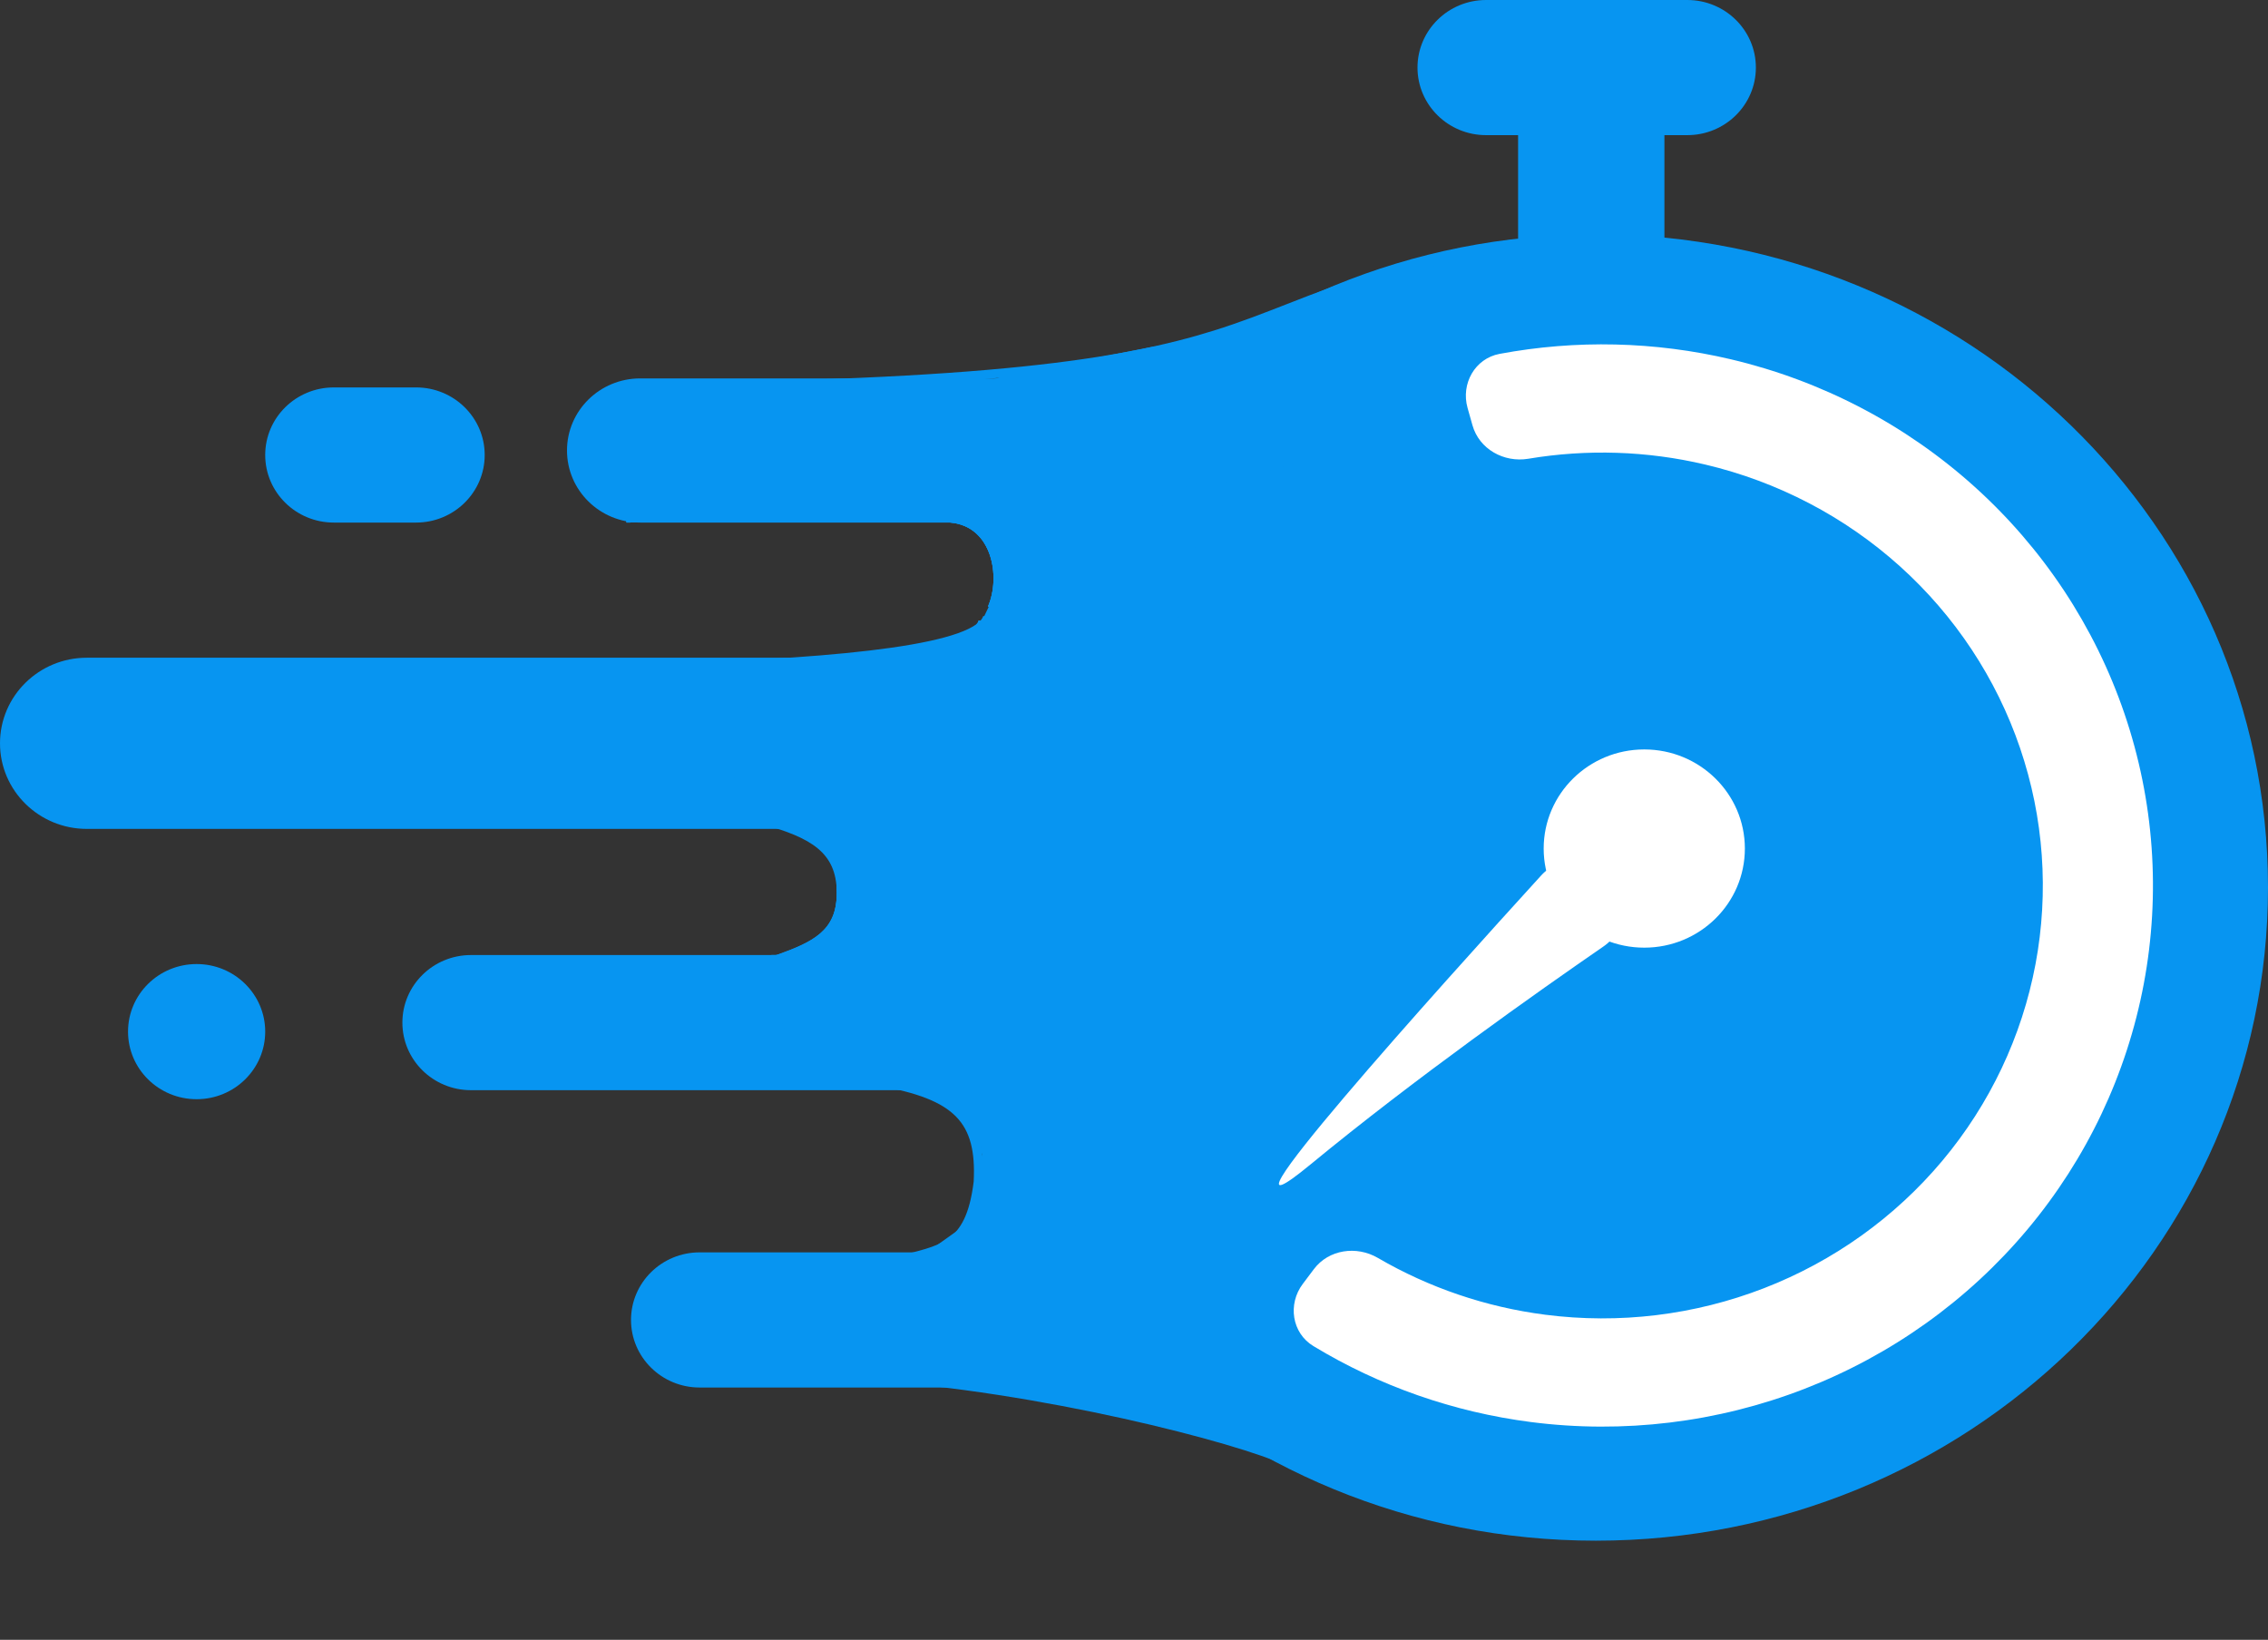 <svg width="502" height="363" viewBox="0 0 502 363" fill="none" xmlns="http://www.w3.org/2000/svg">
<rect x="0" y="0" width="502" height="363" fill="#333333" stroke="none"/>
<g clip-path="url(#clip0_118_3)">
<path d="M502 196.459C502 276.321 435.39 341.06 353.222 341.06C271.054 341.06 204.444 276.321 204.444 196.459C204.444 116.598 271.054 51.857 353.222 51.857C435.39 51.857 502 116.598 502 196.459Z" fill="#0795F1"/>
<path fill-rule="evenodd" clip-rule="evenodd" d="M269.24 75.09C248.887 81.444 218.534 86.305 139.675 86.761L139.663 84.766C218.483 84.311 248.581 79.447 268.629 73.189C274.543 71.342 279.622 69.356 284.845 67.313C297.281 62.45 310.542 57.265 337.876 52.867L338.204 54.836C311.09 59.197 298.121 64.272 285.749 69.112C280.486 71.171 275.331 73.188 269.24 75.09Z" fill="#0795F1"/>
<path fill-rule="evenodd" clip-rule="evenodd" d="M138.674 115.681C138.674 115.681 138.674 115.681 138.657 114.684C138.641 113.687 138.641 113.687 138.641 113.687L139.337 113.676C139.792 113.669 140.46 113.659 141.315 113.646C143.023 113.621 145.475 113.586 148.448 113.547C154.396 113.469 162.431 113.375 170.784 113.313C187.447 113.189 205.486 113.186 210.617 113.692C216.158 114.238 219.473 117.82 220.961 122.089C222.435 126.311 222.171 131.304 220.556 135.022L218.694 134.236C220.115 130.974 220.358 126.492 219.048 122.737C217.753 119.028 214.996 116.128 210.415 115.676C205.425 115.185 187.535 115.183 170.799 115.307C162.452 115.37 154.42 115.463 148.475 115.541C145.503 115.58 143.052 115.615 141.345 115.64C140.491 115.653 139.823 115.663 139.369 115.67L138.674 115.681ZM215.036 139.232C215.988 138.56 216.461 137.923 216.627 137.347L218.574 137.895C218.234 139.065 217.37 140.037 216.214 140.853C215.054 141.672 213.518 142.391 211.68 143.033C208.002 144.316 202.929 145.351 196.759 146.194C184.405 147.881 167.441 148.825 147.933 149.371C125.002 150.013 98.476 150.105 71.706 150.198C52.942 150.264 34.059 150.329 16.208 150.585L16.179 148.591C34.083 148.334 52.984 148.269 71.75 148.204C98.49 148.111 124.956 148.019 147.876 147.377C167.372 146.832 184.244 145.89 196.481 144.218C202.606 143.382 207.518 142.369 211.004 141.153C212.747 140.544 214.089 139.9 215.036 139.232ZM15.209 180.502C15.209 180.502 15.207 180.503 15.181 179.506C15.156 178.509 15.158 178.509 15.158 178.509L15.162 178.508L16.776 178.469C17.833 178.444 19.385 178.407 21.365 178.361C25.326 178.27 30.997 178.144 37.844 178.003C51.537 177.722 69.931 177.385 88.731 177.161C107.531 176.936 126.743 176.824 142.071 176.992C149.734 177.077 156.435 177.231 161.632 177.478C166.777 177.722 170.572 178.059 172.33 178.545C178.903 180.362 182.71 182.56 184.817 185.716C186.902 188.841 187.178 192.718 187.238 197.443C187.302 202.462 185.629 205.777 182.815 208.181C180.082 210.516 176.325 211.934 172.405 213.35L172.243 213.41L101.224 214.409L101.195 212.415L171.87 211.42C175.787 210.002 179.117 208.701 181.489 206.675C183.813 204.69 185.271 201.954 185.214 197.469C185.153 192.689 184.844 189.387 183.126 186.812C181.428 184.268 178.211 182.243 171.783 180.466C170.291 180.053 166.746 179.717 161.534 179.47C156.374 179.225 149.702 179.071 142.049 178.987C126.744 178.818 107.55 178.931 88.756 179.155C69.963 179.38 51.575 179.717 37.886 179.997C31.041 180.138 25.371 180.264 21.413 180.355C19.433 180.401 17.882 180.438 16.825 180.463L15.209 180.502Z" fill="#0795F1"/>
<path fill-rule="evenodd" clip-rule="evenodd" d="M138.674 115.681C138.674 115.681 138.674 115.681 138.657 114.684C138.641 113.687 138.641 113.687 138.641 113.687L139.337 113.676C139.792 113.669 140.46 113.659 141.315 113.646C143.023 113.621 145.475 113.586 148.448 113.547C154.396 113.469 162.431 113.375 170.784 113.313C187.447 113.188 205.486 113.186 210.617 113.692C216.158 114.238 219.473 117.82 220.961 122.089C222.435 126.311 222.171 131.304 220.556 135.022L218.694 134.236C220.115 130.974 220.358 126.492 219.048 122.737C217.753 119.027 214.996 116.128 210.415 115.676C205.425 115.185 187.535 115.182 170.799 115.307C162.452 115.37 154.42 115.463 148.475 115.541C145.503 115.58 143.052 115.615 141.345 115.64C140.491 115.653 139.823 115.663 139.369 115.67L138.674 115.681ZM215.036 139.232C215.988 138.56 216.461 137.922 216.627 137.347L218.574 137.895C218.234 139.064 217.37 140.037 216.214 140.853C215.054 141.672 213.518 142.391 211.68 143.033C208.002 144.316 202.929 145.351 196.759 146.194C184.405 147.881 167.441 148.825 147.933 149.371C125.002 150.013 98.476 150.105 71.706 150.198C52.942 150.264 34.059 150.329 16.208 150.585L16.179 148.591C34.083 148.334 52.984 148.269 71.75 148.204C98.49 148.111 124.956 148.019 147.876 147.377C167.372 146.832 184.244 145.89 196.481 144.218C202.606 143.382 207.518 142.369 211.004 141.153C212.747 140.544 214.089 139.9 215.036 139.232ZM15.209 180.502C15.209 180.502 15.207 180.502 15.181 179.505C15.156 178.509 15.158 178.508 15.158 178.508H15.162L16.776 178.469C17.833 178.444 19.385 178.407 21.365 178.361C25.326 178.27 30.997 178.143 37.844 178.003C51.537 177.722 69.931 177.385 88.731 177.161C107.531 176.936 126.743 176.824 142.071 176.992C149.734 177.077 156.435 177.231 161.632 177.478C166.777 177.722 170.572 178.059 172.33 178.545C178.903 180.362 182.71 182.559 184.817 185.716C186.902 188.841 187.178 192.718 187.238 197.443C187.302 202.462 185.629 205.777 182.815 208.18C180.082 210.516 176.325 211.934 172.405 213.35L172.243 213.41L101.224 214.409L101.195 212.415L171.87 211.42C175.787 210.001 179.117 208.701 181.489 206.675C183.813 204.69 185.271 201.954 185.214 197.469C185.153 192.689 184.844 189.387 183.126 186.812C181.428 184.268 178.211 182.242 171.783 180.466C170.291 180.053 166.746 179.717 161.534 179.47C156.374 179.225 149.702 179.071 142.049 178.987C126.744 178.818 107.55 178.93 88.756 179.155C69.963 179.38 51.575 179.716 37.886 179.997C31.041 180.138 25.371 180.264 21.413 180.355C19.433 180.401 17.882 180.438 16.825 180.463L15.209 180.502Z" fill="#0795F1"/>
<path fill-rule="evenodd" clip-rule="evenodd" d="M138.674 115.681C138.674 115.681 138.674 115.681 138.657 114.684C138.641 113.687 138.641 113.687 138.641 113.687L139.337 113.676C139.792 113.669 140.46 113.659 141.315 113.646C143.023 113.621 145.475 113.586 148.448 113.547C154.396 113.469 162.431 113.375 170.784 113.313C187.447 113.188 205.486 113.186 210.617 113.692C216.158 114.238 219.473 117.82 220.961 122.089C222.435 126.311 222.171 131.304 220.556 135.022L218.694 134.236C220.115 130.974 220.358 126.492 219.048 122.737C217.753 119.027 214.996 116.128 210.415 115.676C205.425 115.185 187.535 115.182 170.799 115.307C162.452 115.37 154.42 115.463 148.475 115.541C145.503 115.58 143.052 115.615 141.345 115.64C140.491 115.653 139.823 115.663 139.369 115.67L138.674 115.681ZM216.034 138.246C216.996 137.566 217.473 136.924 217.639 136.35L219.587 136.898C219.246 138.068 218.378 139.045 217.216 139.866C216.048 140.692 214.504 141.422 212.652 142.077C208.947 143.388 203.838 144.462 197.619 145.352C185.171 147.133 168.08 148.202 148.445 148.872C123.101 149.738 93.437 149.941 63.936 150.143C47.73 150.254 31.573 150.365 16.208 150.585L16.179 148.591C31.579 148.37 47.754 148.259 63.968 148.148C93.447 147.946 123.055 147.744 148.375 146.879C167.997 146.209 184.996 145.142 197.328 143.378C203.5 142.495 208.453 141.443 211.967 140.2C213.726 139.577 215.079 138.922 216.034 138.246ZM15.204 182.497C15.204 182.497 15.203 182.497 15.181 181.5C15.16 180.503 15.162 180.503 15.162 180.503L15.166 180.503L16.77 180.47C17.82 180.449 19.362 180.418 21.328 180.38C25.26 180.304 30.89 180.199 37.679 180.082C51.257 179.848 69.475 179.568 88.032 179.381C106.587 179.194 125.486 179.1 140.426 179.241C147.895 179.311 154.382 179.439 159.345 179.645C161.825 179.747 163.934 179.869 165.597 180.013C167.237 180.156 168.516 180.325 169.293 180.54C174.718 182.039 179.175 183.697 182.287 186.272C185.472 188.906 187.174 192.435 187.238 197.443C187.301 202.442 185.692 205.969 182.907 208.486C180.172 210.961 176.398 212.373 172.302 213.382L172.188 213.41L101.224 214.409L101.195 212.415L171.924 211.42C175.875 210.436 179.205 209.128 181.538 207.018C183.845 204.931 185.271 201.976 185.214 197.469C185.156 192.972 183.668 190.019 180.986 187.799C178.232 185.521 174.146 183.953 168.747 182.46C168.172 182.301 167.065 182.143 165.42 182C163.8 181.86 161.726 181.739 159.26 181.637C154.33 181.434 147.868 181.305 140.407 181.235C125.487 181.095 106.604 181.188 88.052 181.375C69.502 181.562 51.29 181.843 37.714 182.076C30.927 182.193 25.299 182.298 21.368 182.374C19.402 182.412 17.861 182.443 16.811 182.464L15.204 182.497Z" fill="#0795F1"/>
<path d="M58.702 100.723C58.702 92.461 65.499 85.764 73.883 85.764H92.101C100.485 85.764 107.282 92.461 107.282 100.723C107.282 108.984 100.485 115.681 92.101 115.681H73.883C65.499 115.681 58.702 108.984 58.702 100.723Z" fill="#0795F1"/>
<path d="M28.339 228.371C28.339 220.11 35.136 213.412 43.52 213.412C51.905 213.412 58.702 220.11 58.702 228.371C58.702 236.632 51.905 243.33 43.52 243.33C35.136 243.33 28.339 236.632 28.339 228.371Z" fill="#0795F1"/>
<path d="M89.064 226.376C89.064 218.115 95.862 211.418 104.246 211.418H221.649C230.033 211.418 236.831 218.115 236.831 226.376C236.831 234.638 230.033 241.335 221.649 241.335H104.246C95.862 241.335 89.064 234.638 89.064 226.376Z" fill="#0795F1"/>
<path d="M0 164.547C0 154.082 8.609 145.599 19.23 145.599H201.407C212.028 145.599 220.637 154.082 220.637 164.547C220.637 175.011 212.028 183.494 201.407 183.494H19.23C8.609 183.494 0 175.011 0 164.547Z" fill="#0795F1"/>
<path d="M125.5 99.725C125.5 90.913 132.75 83.769 141.694 83.769H329.944C338.886 83.769 346.137 90.913 346.137 99.725C346.137 108.538 338.886 115.681 329.944 115.681H141.694C132.75 115.681 125.5 108.538 125.5 99.725Z" fill="#0795F1"/>
<path d="M214.564 109.698C214.564 100.885 221.815 93.742 230.758 93.742H242.903C251.846 93.742 259.097 100.885 259.097 109.698C259.097 118.51 251.846 125.654 242.903 125.654H230.758C221.815 125.654 214.564 118.51 214.564 109.698Z" fill="#0795F1"/>
<path d="M209.638 100.521C208.702 91.757 215.154 83.906 224.05 82.985L236.128 81.733C245.023 80.812 252.99 87.17 253.925 95.934C254.86 104.698 248.409 112.549 239.513 113.471L227.434 114.722C218.54 115.643 210.573 109.285 209.638 100.521Z" fill="#0795F1"/>
<path d="M229.857 97.978C228.119 89.334 233.821 80.937 242.594 79.224L254.508 76.898C263.281 75.185 271.803 80.804 273.539 89.448C275.278 98.093 269.576 106.489 260.803 108.202L248.891 110.528C240.118 112.241 231.596 106.622 229.857 97.978Z" fill="#0795F1"/>
<path d="M253.52 95.444C251.01 86.986 255.935 78.124 264.518 75.65L276.175 72.292C284.76 69.818 293.753 74.67 296.263 83.128C298.773 91.586 293.85 100.447 285.266 102.921L273.608 106.28C265.026 108.753 256.03 103.902 253.52 95.444Z" fill="#0795F1"/>
<path d="M220.637 125.654C220.637 116.842 227.888 109.698 236.831 109.698H248.976C257.919 109.698 265.169 116.842 265.169 125.654C265.169 134.466 257.919 141.61 248.976 141.61H236.831C227.888 141.61 220.637 134.466 220.637 125.654Z" fill="#0795F1"/>
<path d="M206.468 153.577C206.468 144.765 213.718 137.621 222.661 137.621H234.806C243.749 137.621 251 144.765 251 153.577C251 162.389 243.749 169.533 234.806 169.533H222.661C213.718 169.533 206.468 162.389 206.468 153.577Z" fill="#0795F1"/>
<path d="M196.347 157.566C196.347 148.754 203.597 141.61 212.54 141.61H224.685C233.628 141.61 240.879 148.754 240.879 157.566C240.879 166.378 233.628 173.522 224.685 173.522H212.54C203.597 173.522 196.347 166.378 196.347 157.566Z" fill="#0795F1"/>
<path d="M175.885 162.355C174.888 153.597 181.286 145.702 190.173 144.72L202.243 143.387C211.132 142.406 219.143 148.709 220.139 157.467C221.135 166.224 214.739 174.119 205.85 175.101L193.781 176.434C184.893 177.415 176.881 171.112 175.885 162.355Z" fill="#0795F1"/>
<path d="M139.669 292.195C139.669 283.934 146.466 277.236 154.851 277.236H272.254C280.638 277.236 287.435 283.934 287.435 292.195C287.435 300.456 280.638 307.154 272.254 307.154H154.851C146.466 307.154 139.669 300.456 139.669 292.195Z" fill="#0795F1"/>
<path fill-rule="evenodd" clip-rule="evenodd" d="M213.091 245.821C216.791 249.61 217.892 254.77 217.538 261.683L217.536 261.717L217.532 261.751C216.619 269.304 214.488 273.355 211.083 275.796C209.413 276.993 207.498 277.755 205.425 278.385C204.193 278.758 202.842 279.103 201.435 279.46C200.519 279.694 199.578 279.933 198.629 280.192L198.09 278.269C199.12 277.99 200.087 277.743 201.008 277.509C202.368 277.164 203.626 276.843 204.83 276.478C206.812 275.876 208.484 275.192 209.893 274.183C212.64 272.214 214.633 268.823 215.518 261.547C215.856 254.872 214.755 250.402 211.631 247.205C208.458 243.952 203.012 241.824 194.151 240.324L194.494 238.357C203.431 239.869 209.439 242.081 213.091 245.821Z" fill="#0795F1"/>
<path fill-rule="evenodd" clip-rule="evenodd" d="M260.637 316.871C245.49 313.024 225.679 309.031 206.188 306.815L206.421 304.834C226.019 307.062 245.921 311.075 261.141 314.94C268.75 316.871 275.205 318.772 279.873 320.397C282.205 321.209 284.114 321.961 285.502 322.621C286.197 322.95 286.784 323.267 287.239 323.571C287.654 323.848 288.103 324.203 288.336 324.65L286.535 325.559C286.541 325.569 286.539 325.569 286.529 325.559C286.5 325.527 286.391 325.414 286.106 325.224C285.763 324.997 285.274 324.725 284.624 324.418C283.328 323.802 281.501 323.08 279.199 322.278C274.604 320.677 268.212 318.794 260.637 316.871Z" fill="#0795F1"/>
<path d="M228.309 291.198L279.598 301.454L271.242 317.126L219.953 306.871L228.309 291.198Z" fill="#0795F1"/>
<path d="M240.183 290.623L289.964 306.534L284.342 323.609L234.561 307.698L240.183 290.623Z" fill="#0795F1"/>
<path d="M196.347 283.505L238.766 253.302L249.435 267.852L207.016 298.055L196.347 283.505Z" fill="#0795F1"/>
<path d="M210.516 289.941L220.593 239.341L238.47 242.797L228.394 293.398L210.516 289.941Z" fill="#0795F1"/>
<path d="M238.519 271.789L200.395 236.461L212.876 223.385L250.998 258.713L238.519 271.789Z" fill="#0795F1"/>
<path d="M202.464 180.689C198.058 188.358 188.177 191.054 180.394 186.712L169.826 180.815C162.043 176.473 159.307 166.737 163.714 159.068C168.12 151.4 178.002 148.704 185.784 153.046L196.353 158.943C204.136 163.285 206.871 173.021 202.464 180.689Z" fill="#0795F1"/>
<path d="M202.374 216.077C193.44 216.472 185.872 209.656 185.472 200.853L184.927 188.897C184.526 180.094 191.444 172.637 200.379 172.242C209.314 171.848 216.88 178.664 217.281 187.468L217.825 199.422C218.226 208.226 211.31 215.682 202.374 216.077Z" fill="#0795F1"/>
<path d="M199.826 233.218C193.637 239.377 183.553 239.426 177.302 233.329C171.051 227.232 171.001 217.295 177.189 211.136L185.74 202.626C191.929 196.466 202.013 196.416 208.263 202.514C214.516 208.611 214.567 218.548 208.377 224.707L199.826 233.218Z" fill="#0795F1"/>
<path d="M336.016 15.956C336.016 7.144 343.267 0 352.21 0C361.153 0 368.403 7.144 368.403 15.956V53.852C368.403 62.664 361.153 69.808 352.21 69.808C343.267 69.808 336.016 62.664 336.016 53.852V15.956Z" fill="#0795F1"/>
<path d="M313.75 14.959C313.75 6.697 320.547 0 328.931 0H373.464C381.848 0 388.645 6.697 388.645 14.959C388.645 23.22 381.848 29.918 373.464 29.918H328.931C320.547 29.918 313.75 23.22 313.75 14.959Z" fill="#0795F1"/>
<ellipse cx="363.944" cy="187.843" rx="22.266" ry="21.94" fill="white"/>
<path d="M290.117 257.733C263.454 279.711 319.559 217.466 341.099 193.826C345.328 189.184 352.71 189.291 356.863 194.016V194.016C361.01 198.736 360.081 205.957 354.9 209.527C340.579 219.395 313.077 238.807 290.117 257.733Z" fill="white"/>
<path d="M288.351 284.229C284.993 288.694 285.928 295.083 290.705 297.979C305.325 306.842 321.721 312.588 338.828 314.793C359.321 317.435 380.161 314.91 399.388 307.455C418.614 300 435.596 287.861 448.737 272.179C461.877 256.497 470.744 237.787 474.503 217.809C478.263 197.831 476.791 177.242 470.227 157.977C463.663 138.711 452.223 121.404 436.981 107.682C421.739 93.96 403.197 84.273 383.099 79.534C366.282 75.569 348.837 75.176 331.922 78.336C326.459 79.357 323.322 84.952 324.832 90.301L325.915 94.138C327.406 99.42 332.872 102.459 338.285 101.552C351.248 99.379 364.56 99.801 377.414 102.832C393.493 106.623 408.326 114.372 420.52 125.349C432.713 136.327 441.866 150.173 447.117 165.585C452.368 180.997 453.545 197.469 450.537 213.451C447.53 229.434 440.436 244.401 429.924 256.947C419.412 269.493 405.826 279.204 390.445 285.168C375.063 291.132 358.392 293.152 341.997 291.038C328.881 289.347 316.286 285.055 304.965 278.458C300.248 275.71 294.097 276.586 290.816 280.949L288.351 284.229Z" fill="white"/>
</g>
<defs>
<clipPath id="clip0_118_3">
<rect width="502" height="363" fill="white"/>
</clipPath>
</defs>
</svg>
